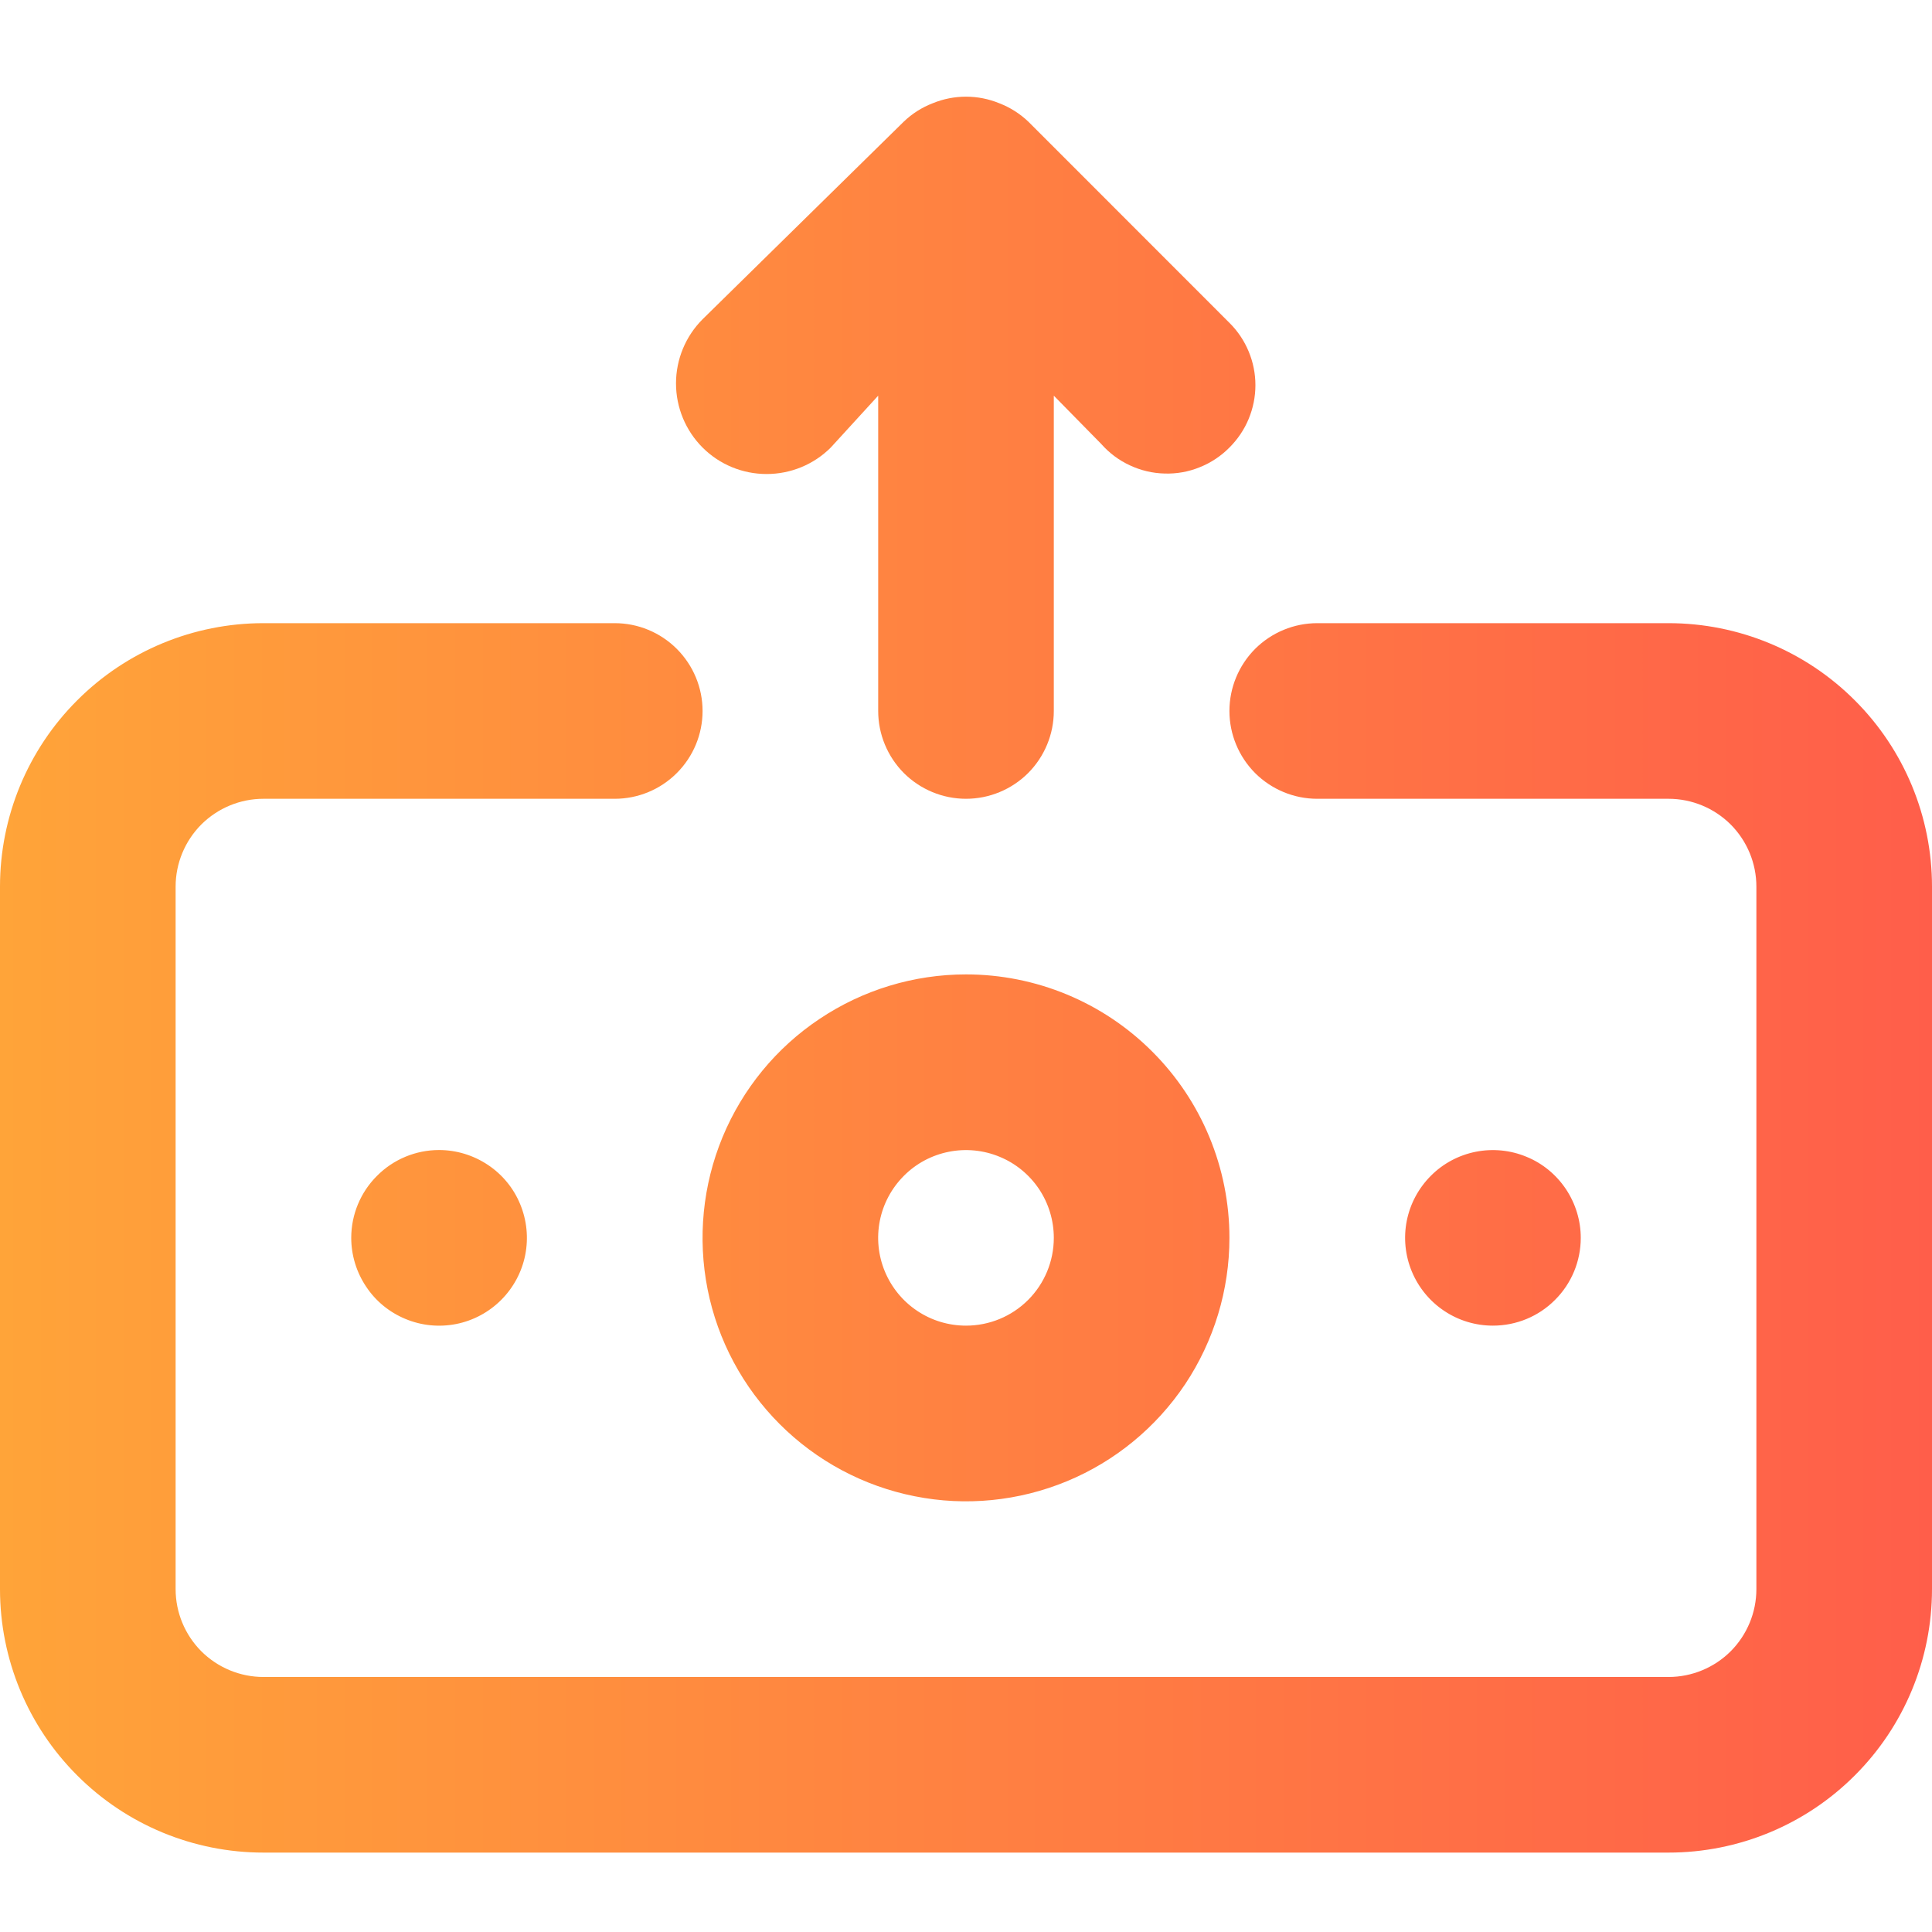 <svg xmlns="http://www.w3.org/2000/svg" width="20" height="20" fill="none" viewBox="0 0 20 20"><g clip-path="url(#clip0_150_1889)"><path fill="url(#paint0_linear_150_1889)" d="M8.6 4.633L9.091 4.096V7.36C9.091 7.601 9.187 7.832 9.357 8.003C9.528 8.173 9.759 8.269 10 8.269C10.241 8.269 10.472 8.173 10.643 8.003C10.813 7.832 10.909 7.601 10.909 7.36V4.096L11.4 4.596C11.482 4.689 11.583 4.765 11.696 4.817C11.809 4.87 11.931 4.899 12.056 4.902C12.18 4.906 12.304 4.884 12.419 4.837C12.535 4.791 12.64 4.721 12.727 4.633C12.812 4.548 12.88 4.448 12.926 4.337C12.972 4.226 12.996 4.107 12.996 3.987C12.996 3.867 12.972 3.748 12.926 3.638C12.88 3.527 12.812 3.426 12.727 3.342L10.646 1.26C10.559 1.177 10.457 1.112 10.345 1.069C10.124 0.978 9.876 0.978 9.655 1.069C9.543 1.112 9.441 1.177 9.355 1.26L7.273 3.305C7.097 3.481 6.998 3.72 6.998 3.969C6.998 4.218 7.097 4.457 7.273 4.633C7.449 4.809 7.687 4.907 7.936 4.907C8.185 4.907 8.424 4.809 8.6 4.633ZM10 10.087C9.461 10.087 8.933 10.247 8.485 10.547C8.036 10.846 7.687 11.272 7.48 11.771C7.274 12.269 7.22 12.817 7.325 13.347C7.43 13.876 7.69 14.361 8.072 14.743C8.453 15.124 8.939 15.384 9.468 15.489C9.997 15.595 10.545 15.54 11.044 15.334C11.542 15.128 11.968 14.778 12.268 14.33C12.567 13.881 12.727 13.354 12.727 12.814C12.727 12.091 12.44 11.397 11.928 10.886C11.417 10.374 10.723 10.087 10 10.087ZM10 13.723C9.82 13.723 9.644 13.67 9.495 13.57C9.345 13.47 9.229 13.328 9.16 13.162C9.091 12.996 9.073 12.813 9.108 12.637C9.143 12.461 9.23 12.299 9.357 12.172C9.484 12.044 9.646 11.958 9.823 11.923C9.999 11.888 10.182 11.906 10.348 11.975C10.514 12.043 10.656 12.16 10.756 12.309C10.856 12.459 10.909 12.635 10.909 12.814C10.909 13.056 10.813 13.287 10.643 13.457C10.472 13.628 10.241 13.723 10 13.723ZM3.636 12.814C3.636 12.994 3.69 13.17 3.79 13.319C3.889 13.469 4.031 13.585 4.198 13.654C4.364 13.723 4.546 13.741 4.723 13.706C4.899 13.671 5.061 13.584 5.188 13.457C5.315 13.33 5.402 13.168 5.437 12.992C5.472 12.815 5.454 12.633 5.385 12.466C5.317 12.3 5.2 12.158 5.051 12.059C4.901 11.959 4.725 11.905 4.545 11.905C4.304 11.905 4.073 12.001 3.903 12.172C3.732 12.342 3.636 12.573 3.636 12.814ZM16.364 12.814C16.364 12.635 16.31 12.459 16.21 12.309C16.11 12.16 15.969 12.043 15.802 11.975C15.636 11.906 15.454 11.888 15.277 11.923C15.101 11.958 14.939 12.044 14.812 12.172C14.685 12.299 14.598 12.461 14.563 12.637C14.528 12.813 14.546 12.996 14.615 13.162C14.684 13.328 14.8 13.47 14.95 13.57C15.099 13.67 15.275 13.723 15.454 13.723C15.696 13.723 15.927 13.628 16.097 13.457C16.268 13.287 16.364 13.056 16.364 12.814ZM17.273 6.451H13.636C13.395 6.451 13.164 6.547 12.993 6.717C12.823 6.888 12.727 7.119 12.727 7.36C12.727 7.601 12.823 7.832 12.993 8.003C13.164 8.173 13.395 8.269 13.636 8.269H17.273C17.514 8.269 17.745 8.365 17.916 8.535C18.086 8.706 18.182 8.937 18.182 9.178V16.451C18.182 16.692 18.086 16.923 17.916 17.094C17.745 17.264 17.514 17.36 17.273 17.36H2.727C2.486 17.36 2.255 17.264 2.084 17.094C1.914 16.923 1.818 16.692 1.818 16.451V9.178C1.818 8.937 1.914 8.706 2.084 8.535C2.255 8.365 2.486 8.269 2.727 8.269H6.364C6.605 8.269 6.836 8.173 7.006 8.003C7.177 7.832 7.273 7.601 7.273 7.36C7.273 7.119 7.177 6.888 7.006 6.717C6.836 6.547 6.605 6.451 6.364 6.451H2.727C2.004 6.451 1.31 6.738 0.799 7.25C0.287 7.761 0 8.455 0 9.178V16.451C0 17.174 0.287 17.868 0.799 18.379C1.31 18.891 2.004 19.178 2.727 19.178H17.273C17.996 19.178 18.69 18.891 19.201 18.379C19.713 17.868 20 17.174 20 16.451V9.178C20 8.455 19.713 7.761 19.201 7.25C18.69 6.738 17.996 6.451 17.273 6.451Z"/></g><defs><linearGradient id="paint0_linear_150_1889" x1="0" x2="20" y1="10.089" y2="10.089" gradientUnits="userSpaceOnUse"><stop stop-color="#FFA439"/><stop offset="1" stop-color="#FF5E4A"/></linearGradient><clipPath id="clip0_150_1889"><rect width="20" height="20" fill="#fff"/></clipPath></defs></svg>
